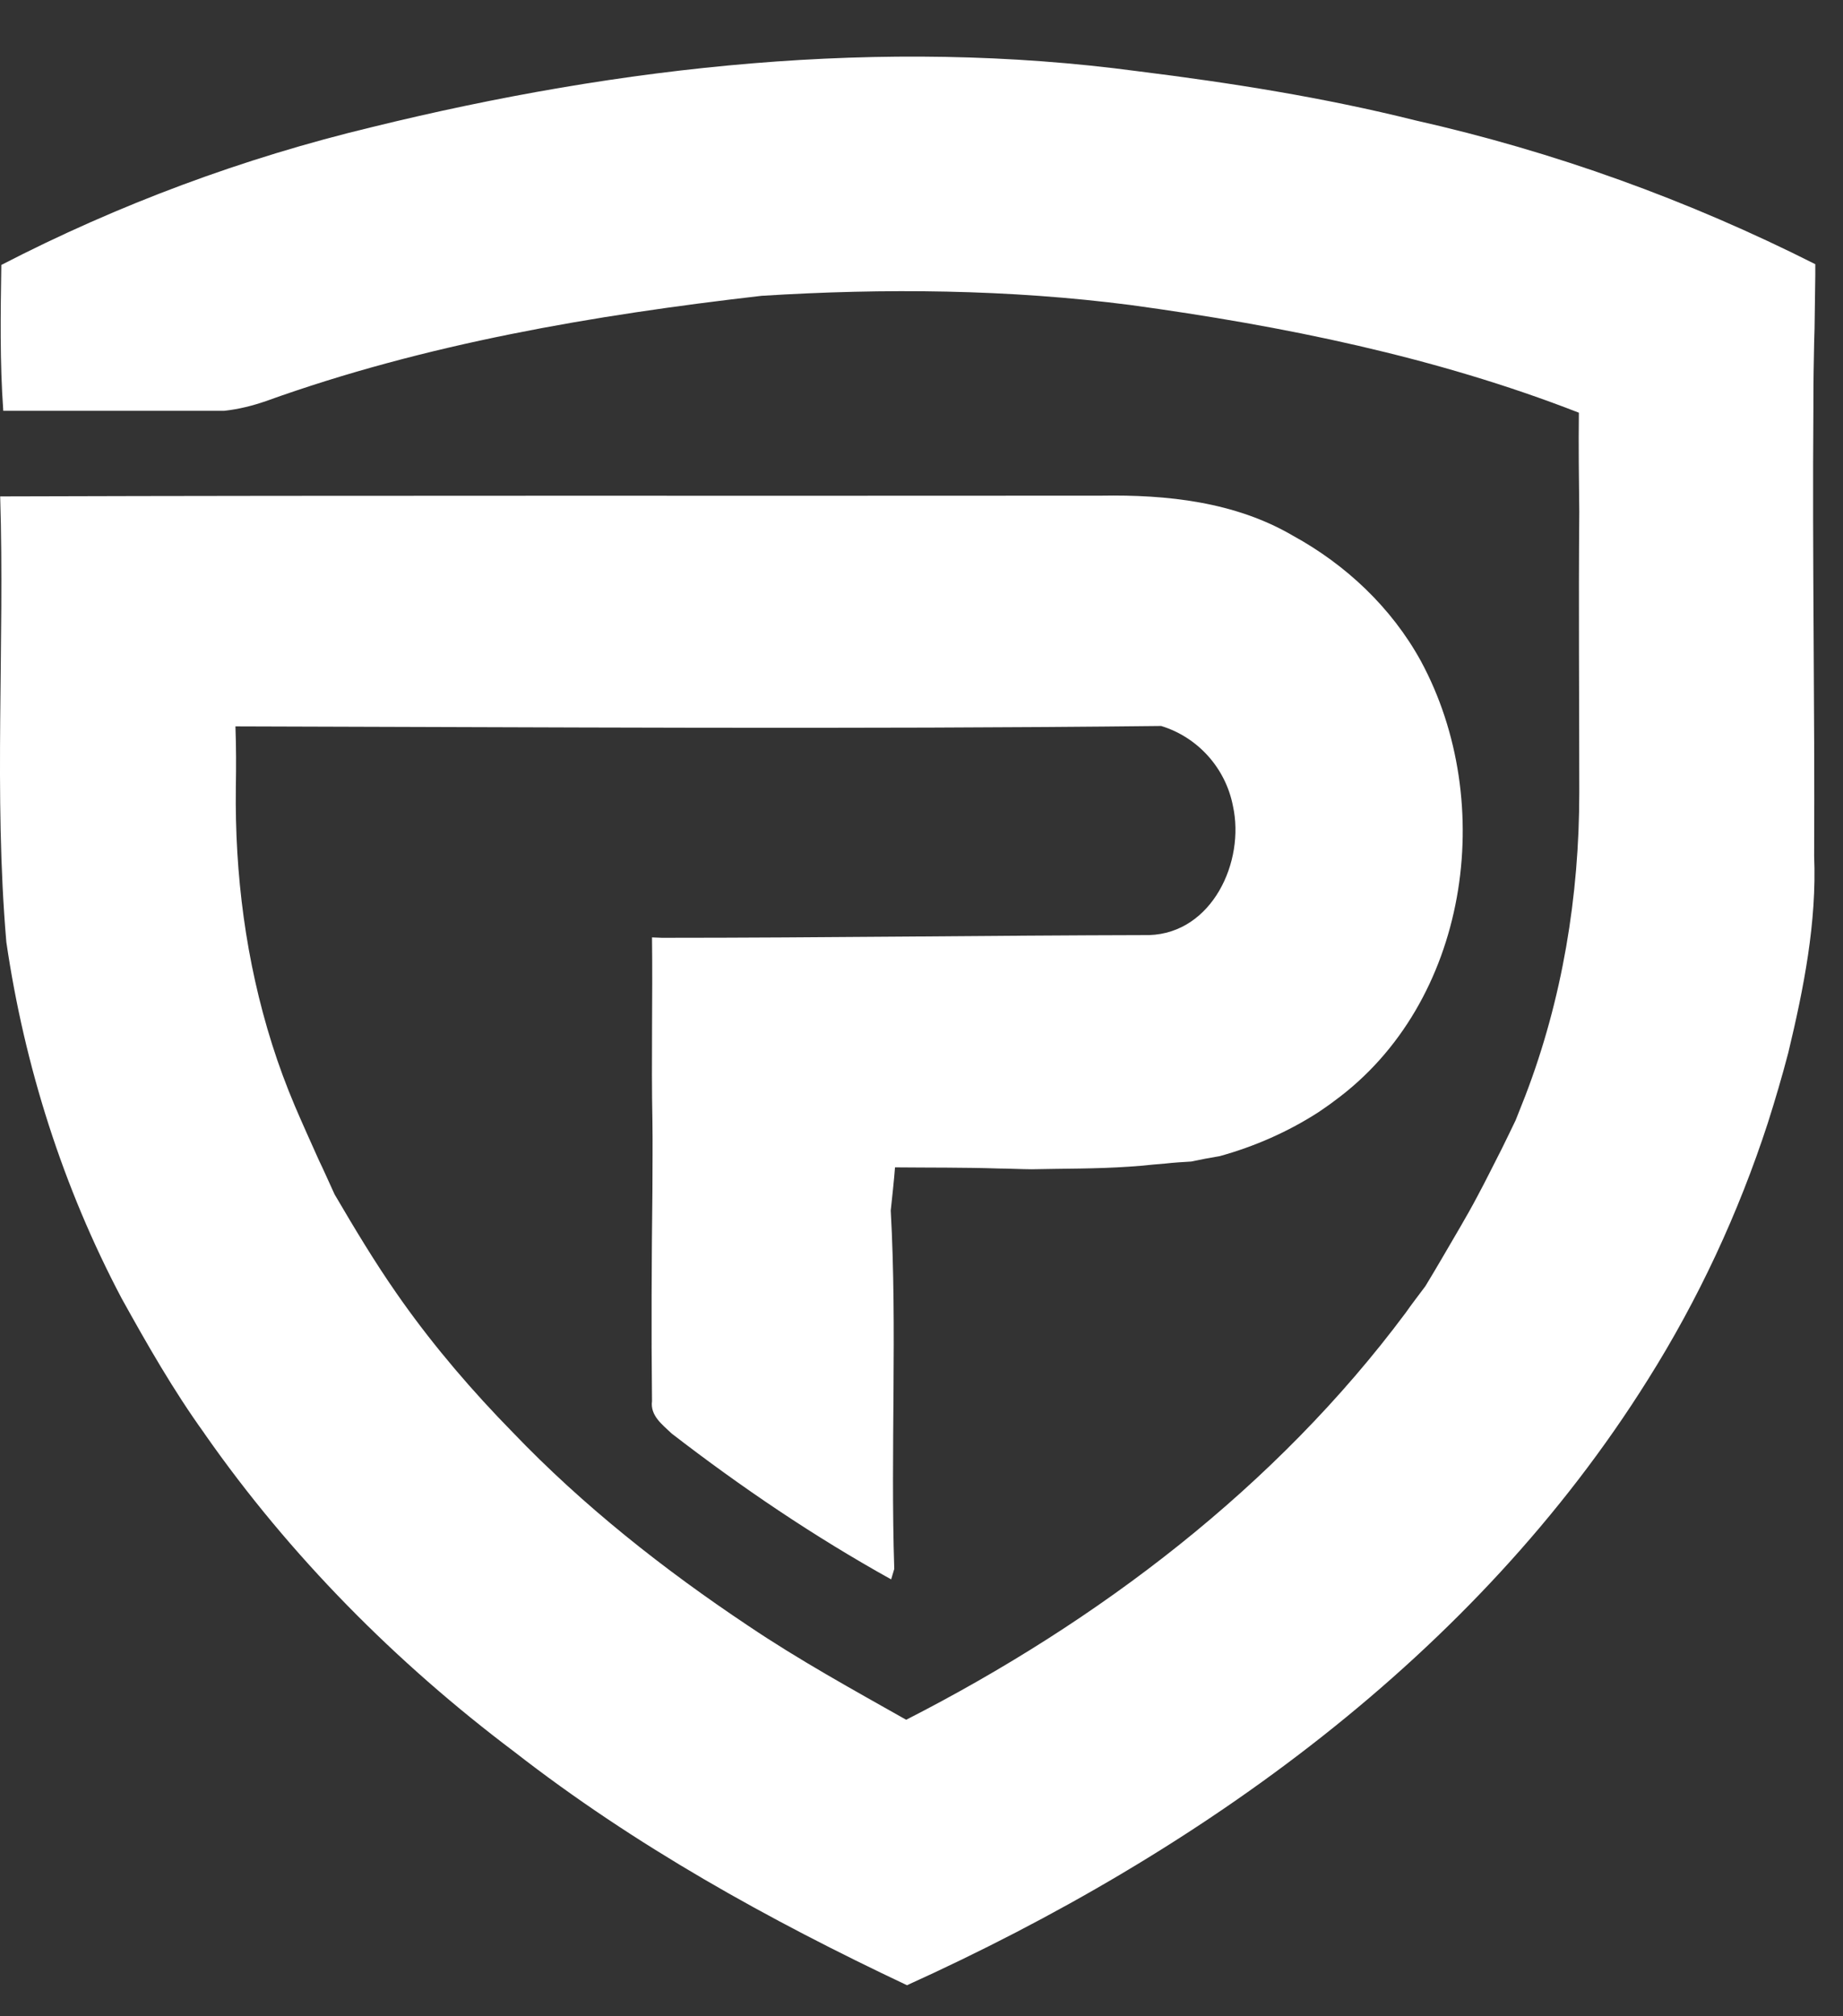 <svg width="32" height="35" viewBox="0 0 32 35" fill="none" xmlns="http://www.w3.org/2000/svg">
<rect x="0" y="0" width="32" height="35" fill="#333333" stroke="none"/>
<path d="M24.568 2.088C22.987 1.693 21.373 1.438 19.759 1.237C15.312 0.641 10.785 1.143 6.452 2.208C4.222 2.744 2.059 3.547 0.023 4.599C0.01 5.443 -0.004 6.287 0.057 7.131H3.894C4.142 7.104 4.383 7.044 4.617 6.963C7.39 5.965 10.309 5.47 13.223 5.135C15.359 5.001 17.515 5.021 19.639 5.296C22.277 5.657 24.923 6.193 27.414 7.164C27.407 7.74 27.414 8.309 27.421 8.885C27.407 10.512 27.421 12.133 27.421 13.761C27.421 15.555 27.126 17.35 26.483 19.024C26.43 19.165 26.369 19.306 26.316 19.446C26.235 19.614 26.155 19.781 26.075 19.942C25.934 20.216 25.8 20.491 25.652 20.766C25.465 21.121 25.257 21.462 25.056 21.81C24.956 21.984 24.849 22.159 24.749 22.326C24.635 22.48 24.514 22.634 24.407 22.788C22.157 25.808 19.076 28.146 15.734 29.853C14.81 29.331 13.873 28.816 12.989 28.22C11.522 27.242 10.122 26.137 8.903 24.864C8.207 24.154 7.557 23.398 6.981 22.587L6.887 22.453C6.499 21.897 6.151 21.315 5.809 20.732C5.716 20.531 5.629 20.33 5.535 20.136C5.394 19.821 5.254 19.513 5.12 19.199C4.972 18.85 4.838 18.489 4.724 18.127C4.269 16.687 4.075 15.18 4.095 13.667C4.101 13.312 4.101 12.964 4.088 12.609C9.446 12.622 14.803 12.662 20.161 12.602C20.797 12.796 21.279 13.332 21.407 13.988C21.621 14.959 21.045 16.198 19.953 16.232C17.134 16.238 14.314 16.279 11.495 16.279L11.321 16.272C11.334 17.33 11.307 18.395 11.328 19.46C11.334 19.861 11.328 20.257 11.328 20.659C11.314 21.877 11.307 23.103 11.321 24.322C11.287 24.576 11.502 24.73 11.662 24.884C12.868 25.815 14.134 26.672 15.473 27.416L15.527 27.235C15.46 25.159 15.58 23.083 15.466 21.013C15.486 20.826 15.527 20.451 15.54 20.264C16.143 20.27 16.745 20.264 17.348 20.284C17.489 20.284 17.77 20.297 17.911 20.297C18.018 20.297 18.226 20.29 18.333 20.29C18.895 20.284 19.458 20.277 20.02 20.216L20.241 20.197C20.355 20.183 20.57 20.169 20.683 20.163C20.804 20.136 21.052 20.089 21.179 20.069C21.782 19.902 22.364 19.647 22.893 19.306C22.96 19.259 23.101 19.165 23.168 19.111C25.498 17.41 26.008 13.941 24.668 11.47C24.159 10.546 23.369 9.803 22.451 9.3C21.447 8.711 20.261 8.584 19.116 8.604C12.741 8.61 6.372 8.597 0.003 8.617C0.083 11.195 -0.111 13.781 0.11 16.352C0.425 18.509 1.094 20.612 2.113 22.54C2.555 23.337 3.01 24.134 3.546 24.878L3.559 24.898C5.033 27.007 6.874 28.862 8.93 30.409C11.02 32.037 13.35 33.329 15.748 34.461C20.837 32.157 25.612 28.742 28.613 23.947C29.49 22.554 30.187 21.054 30.695 19.493C30.823 19.091 30.943 18.683 31.05 18.274C31.318 17.156 31.546 16.011 31.499 14.859C31.512 12.267 31.465 9.669 31.486 7.07V6.95C31.486 6.615 31.492 6.28 31.499 5.945L31.506 5.704L31.519 4.767V4.586C29.316 3.474 26.979 2.63 24.568 2.088Z" fill="white"/>
</svg>
